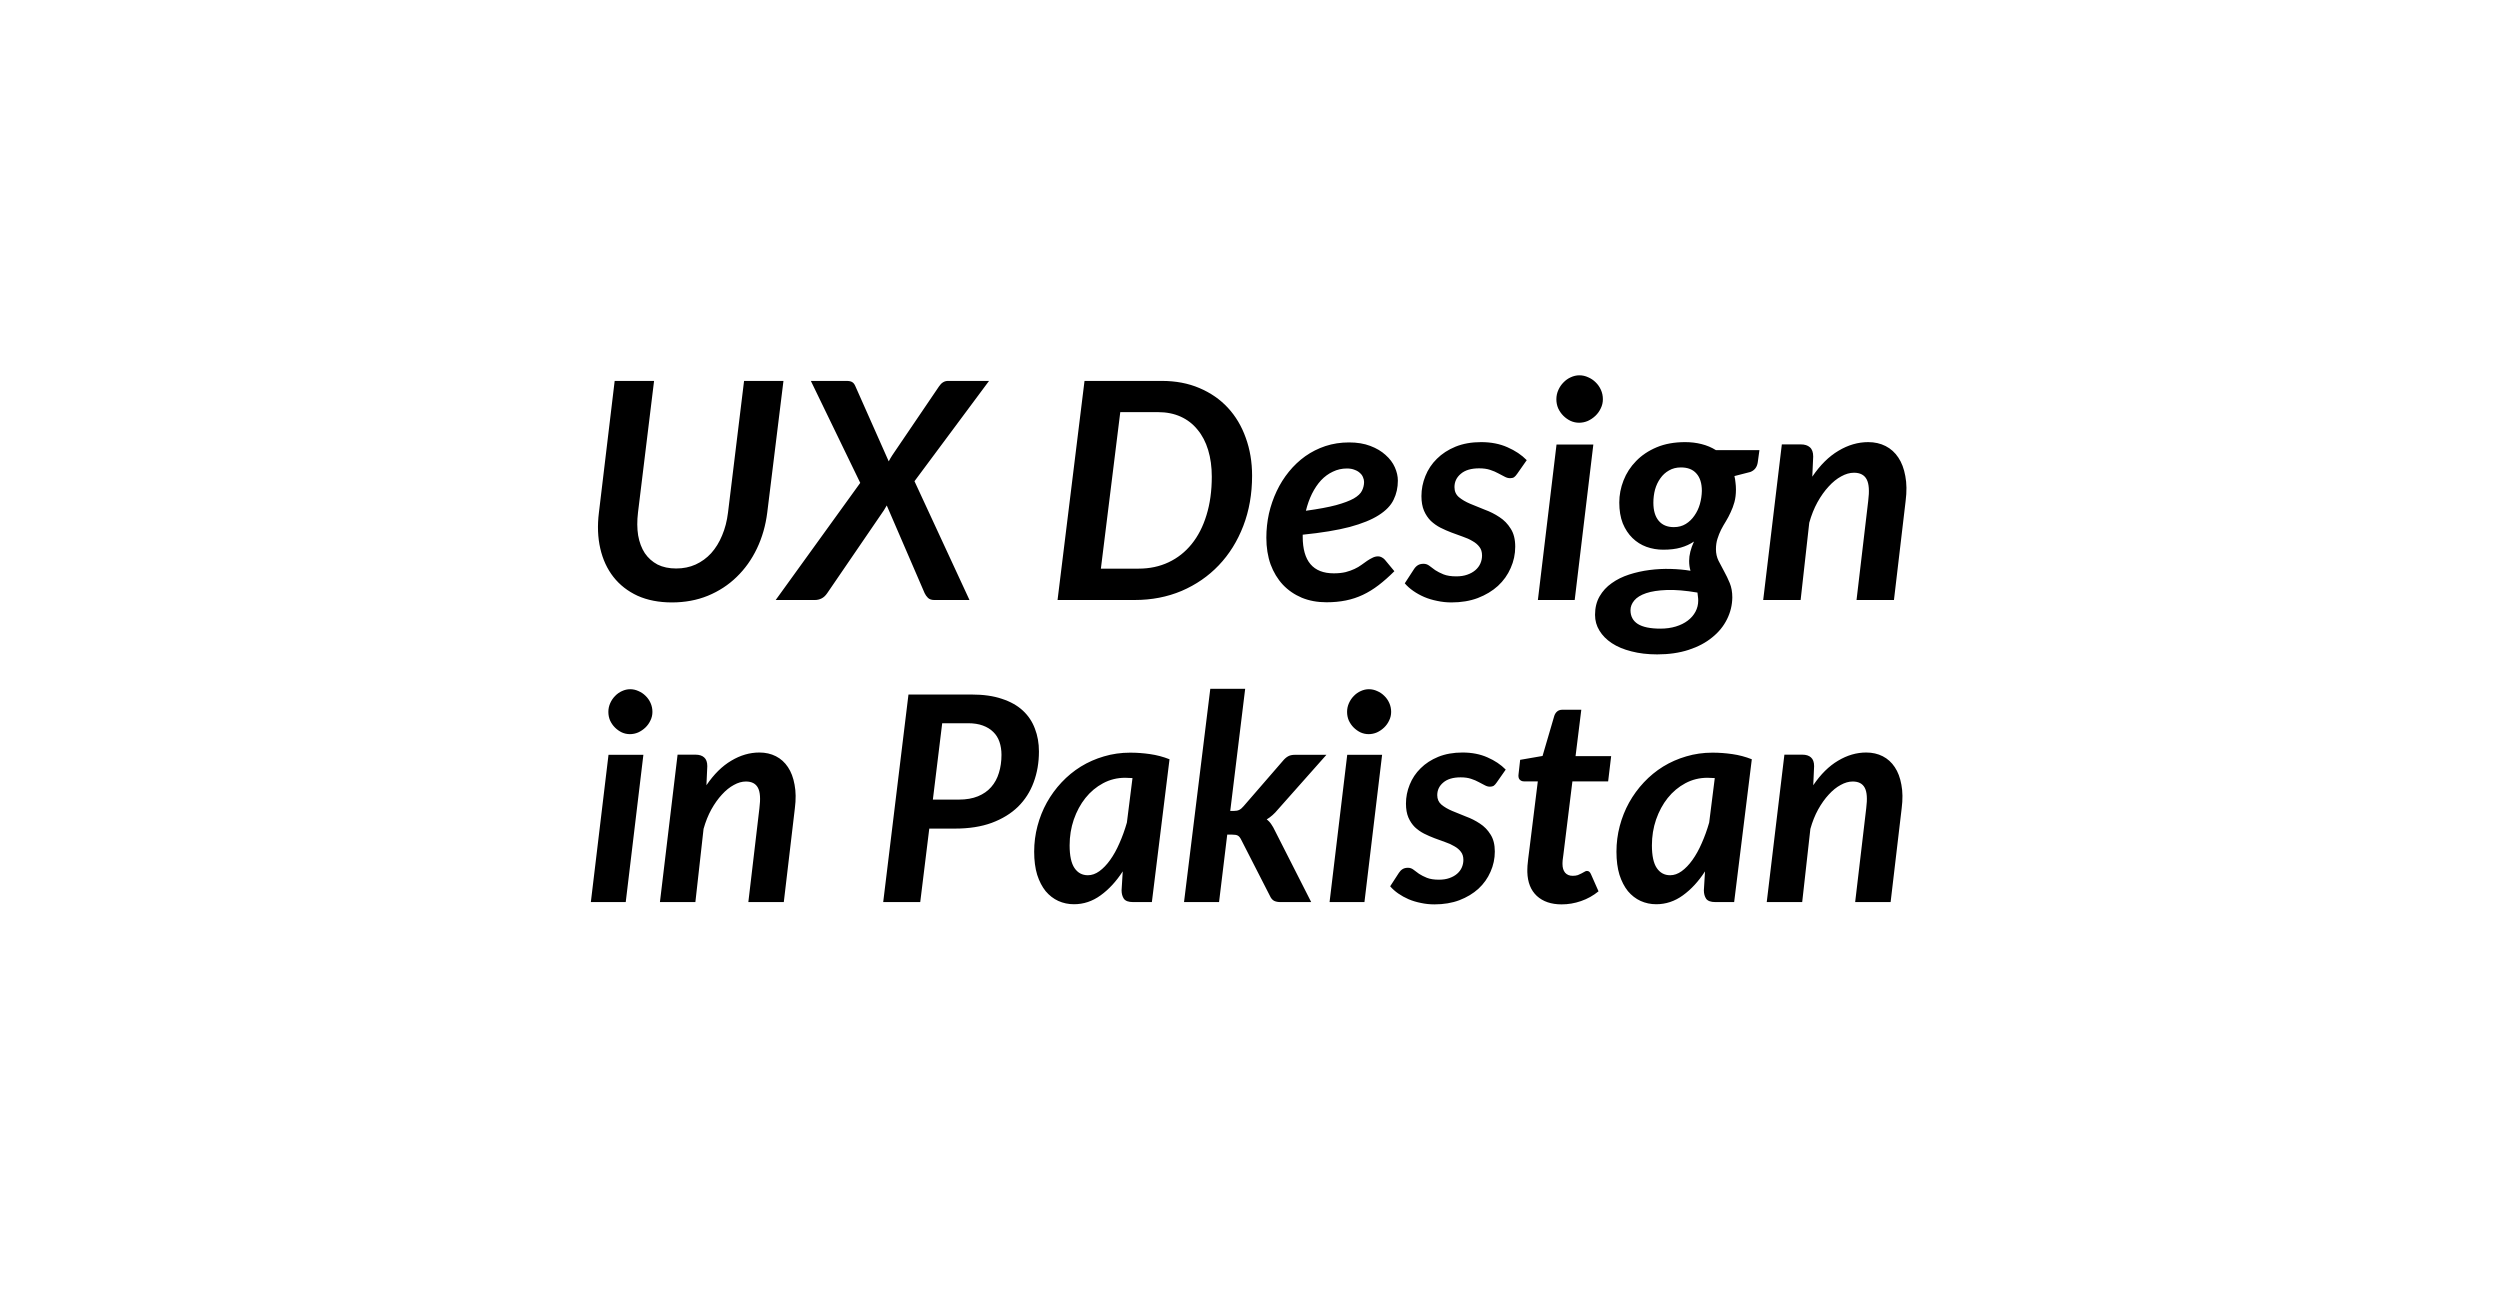 <svg width="1200" height="630" viewBox="0 0 1200 630" fill="none" xmlns="http://www.w3.org/2000/svg">
<rect width="1200" height="630" fill="white"/>
<path d="M324.569 272.873C327.963 272.873 331.066 272.243 333.878 270.982C336.738 269.673 339.235 267.855 341.368 265.528C343.502 263.152 345.247 260.316 346.605 257.019C348.011 253.722 348.956 250.061 349.441 246.037L357.15 182.838H376.059L368.277 246.037C367.501 252.243 365.853 257.988 363.332 263.273C360.811 268.558 357.562 273.115 353.586 276.946C349.659 280.776 345.053 283.782 339.768 285.964C334.532 288.097 328.787 289.164 322.532 289.164C316.278 289.164 310.775 288.097 306.023 285.964C301.321 283.782 297.466 280.776 294.46 276.946C291.454 273.115 289.345 268.558 288.133 263.273C286.921 257.988 286.703 252.243 287.478 246.037L295.042 182.838H313.951L306.242 245.964C305.757 249.988 305.781 253.673 306.314 257.019C306.896 260.316 307.963 263.152 309.514 265.528C311.114 267.855 313.151 269.673 315.623 270.982C318.145 272.243 321.126 272.873 324.569 272.873ZM438.953 230.983L465.353 288H448.408C447.147 288 446.153 287.661 445.426 286.982C444.747 286.303 444.214 285.552 443.826 284.727L425.644 242.619C425.208 243.443 424.747 244.219 424.263 244.946L397.063 284.727C396.239 285.939 395.318 286.788 394.299 287.273C393.33 287.758 392.287 288 391.172 288H372.336L412.917 231.783L389.209 182.838H406.299C407.56 182.838 408.481 183.032 409.063 183.42C409.645 183.759 410.129 184.365 410.517 185.238L426.59 221.456C426.832 220.971 427.099 220.486 427.39 220.001C427.681 219.516 427.996 219.007 428.335 218.474L450.735 185.456C451.899 183.711 453.329 182.838 455.026 182.838H474.735L438.953 230.983ZM601.003 228.365C601.003 237.092 599.597 245.116 596.785 252.437C593.973 259.758 590.046 266.061 585.003 271.346C580.009 276.582 574.07 280.679 567.185 283.636C560.301 286.545 552.786 288 544.64 288H507.623L520.568 182.838H557.658C564.349 182.838 570.361 183.977 575.694 186.256C581.076 188.535 585.634 191.686 589.367 195.711C593.1 199.735 595.961 204.535 597.949 210.11C599.985 215.686 601.003 221.771 601.003 228.365ZM581.658 228.801C581.658 224.098 581.076 219.831 579.912 216.001C578.749 212.171 577.052 208.922 574.822 206.256C572.64 203.541 569.949 201.456 566.749 200.001C563.549 198.547 559.889 197.82 555.767 197.82H537.731L528.422 272.946H546.531C551.816 272.946 556.616 271.928 560.931 269.891C565.246 267.855 568.931 264.946 571.985 261.164C575.088 257.334 577.464 252.704 579.112 247.273C580.809 241.795 581.658 235.637 581.658 228.801ZM646.538 224.874C644.113 224.874 641.859 225.383 639.774 226.401C637.689 227.371 635.798 228.752 634.101 230.546C632.453 232.34 630.998 234.498 629.738 237.019C628.526 239.492 627.556 242.207 626.829 245.164C632.841 244.34 637.665 243.443 641.301 242.473C644.986 241.455 647.822 240.389 649.81 239.273C651.798 238.11 653.107 236.874 653.737 235.564C654.416 234.207 654.756 232.801 654.756 231.346C654.756 230.619 654.586 229.868 654.247 229.092C653.956 228.316 653.471 227.637 652.792 227.055C652.162 226.425 651.313 225.916 650.247 225.528C649.228 225.092 647.992 224.874 646.538 224.874ZM625.302 257.6C625.302 269.334 630.271 275.2 640.21 275.2C642.344 275.2 644.235 275.006 645.883 274.618C647.531 274.182 648.962 273.673 650.174 273.091C651.434 272.509 652.55 271.855 653.519 271.128C654.537 270.4 655.459 269.746 656.283 269.164C657.156 268.582 658.004 268.097 658.828 267.709C659.652 267.273 660.549 267.055 661.519 267.055C662.101 267.055 662.658 267.2 663.192 267.491C663.774 267.782 664.283 268.17 664.719 268.655L669.301 274.182C666.731 276.752 664.21 278.982 661.737 280.873C659.265 282.764 656.743 284.315 654.174 285.527C651.604 286.739 648.889 287.636 646.028 288.218C643.168 288.8 640.065 289.091 636.72 289.091C632.356 289.091 628.404 288.364 624.865 286.909C621.326 285.406 618.296 283.321 615.774 280.655C613.253 277.94 611.29 274.691 609.884 270.909C608.526 267.079 607.847 262.813 607.847 258.11C607.847 254.182 608.259 250.328 609.084 246.546C609.956 242.764 611.193 239.177 612.793 235.783C614.393 232.389 616.356 229.262 618.683 226.401C621.011 223.54 623.629 221.068 626.538 218.983C629.495 216.898 632.72 215.274 636.21 214.11C639.75 212.947 643.532 212.365 647.556 212.365C651.434 212.365 654.828 212.922 657.737 214.038C660.695 215.153 663.143 216.607 665.083 218.401C667.071 220.147 668.549 222.11 669.519 224.292C670.489 226.474 670.974 228.607 670.974 230.692C670.974 234.037 670.295 237.092 668.937 239.855C667.628 242.619 665.252 245.092 661.81 247.273C658.416 249.455 653.762 251.346 647.847 252.946C641.932 254.497 634.417 255.734 625.302 256.655V257.6ZM728.253 227.419C727.72 228.195 727.211 228.752 726.726 229.092C726.241 229.383 725.611 229.528 724.835 229.528C723.962 229.528 723.09 229.286 722.217 228.801C721.344 228.316 720.326 227.783 719.163 227.201C718.047 226.571 716.738 226.013 715.235 225.528C713.781 225.043 712.035 224.801 709.999 224.801C706.169 224.801 703.236 225.674 701.199 227.419C699.163 229.116 698.145 231.249 698.145 233.819C698.145 235.807 698.848 237.407 700.254 238.619C701.708 239.831 703.526 240.898 705.708 241.819C707.89 242.74 710.217 243.686 712.69 244.655C715.211 245.576 717.563 246.764 719.744 248.219C721.926 249.625 723.72 251.467 725.126 253.746C726.581 255.976 727.308 258.861 727.308 262.4C727.308 265.988 726.581 269.406 725.126 272.655C723.72 275.903 721.684 278.764 719.017 281.236C716.35 283.661 713.126 285.6 709.345 287.055C705.611 288.461 701.393 289.164 696.69 289.164C694.363 289.164 692.084 288.921 689.854 288.436C687.624 288 685.539 287.37 683.599 286.545C681.709 285.721 679.963 284.752 678.363 283.636C676.763 282.521 675.406 281.309 674.291 280L678.727 273.164C679.26 272.34 679.89 271.709 680.618 271.273C681.345 270.837 682.242 270.618 683.309 270.618C684.327 270.618 685.248 270.934 686.072 271.564C686.896 272.194 687.842 272.897 688.908 273.673C690.024 274.4 691.357 275.079 692.908 275.709C694.508 276.34 696.545 276.655 699.017 276.655C701.005 276.655 702.751 276.388 704.254 275.855C705.805 275.321 707.114 274.594 708.181 273.673C709.248 272.752 710.048 271.685 710.581 270.473C711.114 269.261 711.381 267.976 711.381 266.619C711.381 264.97 710.969 263.612 710.144 262.546C709.32 261.431 708.205 260.485 706.799 259.71C705.442 258.885 703.89 258.182 702.145 257.6C700.399 256.97 698.605 256.316 696.763 255.637C694.969 254.958 693.199 254.182 691.454 253.31C689.757 252.437 688.205 251.346 686.799 250.037C685.442 248.679 684.351 247.055 683.527 245.164C682.702 243.225 682.29 240.873 682.29 238.11C682.29 234.813 682.921 231.613 684.181 228.51C685.442 225.359 687.284 222.595 689.708 220.219C692.133 217.795 695.114 215.856 698.654 214.401C702.242 212.947 706.338 212.219 710.944 212.219C715.696 212.219 719.914 213.044 723.599 214.692C727.284 216.292 730.362 218.353 732.835 220.874L728.253 227.419ZM764.802 213.383L755.856 288H738.184L747.129 213.383H764.802ZM769.383 191.638C769.383 193.189 769.044 194.644 768.365 196.001C767.735 197.359 766.886 198.547 765.82 199.565C764.753 200.583 763.541 201.407 762.183 202.038C760.826 202.62 759.42 202.91 757.965 202.91C756.559 202.91 755.202 202.62 753.893 202.038C752.584 201.407 751.42 200.583 750.402 199.565C749.384 198.547 748.559 197.359 747.929 196.001C747.347 194.644 747.056 193.189 747.056 191.638C747.056 190.086 747.372 188.608 748.002 187.202C748.632 185.796 749.456 184.583 750.475 183.565C751.493 182.499 752.656 181.674 753.965 181.093C755.323 180.462 756.705 180.147 758.111 180.147C759.565 180.147 760.971 180.462 762.329 181.093C763.686 181.674 764.874 182.474 765.892 183.493C766.959 184.511 767.808 185.723 768.438 187.129C769.068 188.535 769.383 190.038 769.383 191.638ZM796.964 301.745C799.679 301.745 802.151 301.406 804.382 300.727C806.612 300.048 808.527 299.103 810.127 297.891C811.727 296.679 812.963 295.248 813.836 293.6C814.709 291.951 815.145 290.182 815.145 288.291C815.145 287.612 815.097 286.958 815 286.327C814.951 285.649 814.878 285.018 814.782 284.436C809.06 283.467 804.163 283.055 800.091 283.2C796.018 283.346 792.697 283.855 790.127 284.727C787.558 285.6 785.667 286.764 784.455 288.218C783.243 289.673 782.637 291.224 782.637 292.873C782.637 295.782 783.8 297.988 786.127 299.491C788.503 300.994 792.115 301.745 796.964 301.745ZM803.436 253.019C805.618 253.019 807.533 252.51 809.182 251.491C810.83 250.473 812.212 249.14 813.327 247.492C814.491 245.843 815.363 244.001 815.945 241.964C816.527 239.88 816.842 237.77 816.891 235.637C816.891 232.001 816.018 229.213 814.272 227.274C812.575 225.334 810.103 224.365 806.854 224.365C804.673 224.365 802.757 224.849 801.109 225.819C799.461 226.74 798.079 228.001 796.964 229.601C795.848 231.152 795 232.946 794.418 234.983C793.885 237.019 793.618 239.128 793.618 241.31C793.618 245.043 794.467 247.928 796.164 249.964C797.861 252.001 800.285 253.019 803.436 253.019ZM844.527 216.074L843.727 221.892C843.387 224.219 842.199 225.771 840.163 226.546L832.527 228.51C832.769 229.48 832.939 230.522 833.036 231.637C833.181 232.704 833.254 233.819 833.254 234.983C833.254 237.213 833.012 239.225 832.527 241.019C832.042 242.764 831.436 244.389 830.709 245.892C830.03 247.395 829.278 248.825 828.454 250.182C827.63 251.491 826.854 252.849 826.127 254.255C825.448 255.613 824.866 257.067 824.381 258.619C823.897 260.122 823.654 261.794 823.654 263.637C823.654 265.625 824.066 267.467 824.89 269.164C825.715 270.812 826.612 272.509 827.581 274.255C828.551 276 829.448 277.867 830.272 279.855C831.096 281.843 831.509 284.146 831.509 286.764C831.46 290.448 830.612 293.939 828.963 297.236C827.315 300.582 824.939 303.491 821.836 305.963C818.781 308.485 815.024 310.472 810.563 311.927C806.103 313.381 801.061 314.109 795.436 314.109C790.879 314.109 786.758 313.624 783.073 312.654C779.388 311.733 776.261 310.424 773.691 308.727C771.122 307.03 769.134 305.018 767.728 302.691C766.322 300.412 765.619 297.891 765.619 295.127C765.619 291.733 766.346 288.776 767.8 286.255C769.255 283.733 771.194 281.624 773.619 279.927C776.043 278.182 778.831 276.8 781.982 275.782C785.133 274.764 788.406 274.037 791.8 273.6C795.194 273.164 798.588 272.994 801.982 273.091C805.376 273.188 808.527 273.479 811.436 273.964C811 272.509 810.782 270.934 810.782 269.237C810.782 266.425 811.557 263.322 813.109 259.928C811.266 261.188 809.157 262.158 806.782 262.837C804.454 263.516 801.642 263.855 798.345 263.855C795.533 263.855 792.842 263.394 790.273 262.473C787.752 261.552 785.521 260.146 783.582 258.255C781.643 256.364 780.091 254.013 778.928 251.201C777.812 248.34 777.255 245.019 777.255 241.237C777.255 237.601 777.934 234.061 779.291 230.619C780.649 227.128 782.661 224.025 785.327 221.31C787.994 218.547 791.291 216.341 795.218 214.692C799.145 213.044 803.703 212.219 808.891 212.219C811.654 212.219 814.272 212.535 816.745 213.165C819.266 213.795 821.569 214.765 823.654 216.074H844.527ZM869.898 228.801C873.679 223.225 877.873 219.08 882.479 216.365C887.085 213.601 891.837 212.219 896.734 212.219C899.837 212.219 902.624 212.85 905.097 214.11C907.57 215.371 909.606 217.213 911.206 219.637C912.806 222.013 913.921 224.971 914.552 228.51C915.23 232.001 915.279 236.001 914.697 240.51L909.097 288H891.134L896.734 240.51C897.364 235.661 897.122 232.195 896.006 230.11C894.891 227.977 892.855 226.91 889.897 226.91C887.91 226.91 885.873 227.492 883.788 228.655C881.704 229.771 879.691 231.395 877.752 233.528C875.813 235.613 874.019 238.134 872.37 241.092C870.77 244.001 869.461 247.273 868.443 250.91L864.298 288H846.334L855.28 213.31H864.371C866.261 213.31 867.716 213.771 868.734 214.692C869.801 215.613 870.334 217.092 870.334 219.128L869.898 228.801ZM308.824 362.31L300.35 433H283.607L292.082 362.31H308.824ZM313.165 341.71C313.165 343.179 312.843 344.557 312.2 345.843C311.603 347.13 310.799 348.255 309.789 349.219C308.778 350.184 307.63 350.965 306.344 351.562C305.058 352.113 303.726 352.389 302.348 352.389C301.016 352.389 299.73 352.113 298.489 351.562C297.249 350.965 296.147 350.184 295.182 349.219C294.218 348.255 293.437 347.13 292.84 345.843C292.288 344.557 292.013 343.179 292.013 341.71C292.013 340.24 292.311 338.839 292.909 337.507C293.506 336.175 294.287 335.026 295.251 334.062C296.216 333.051 297.318 332.27 298.558 331.719C299.844 331.122 301.153 330.824 302.485 330.824C303.863 330.824 305.195 331.122 306.482 331.719C307.768 332.27 308.893 333.028 309.858 333.993C310.868 334.957 311.672 336.106 312.269 337.438C312.866 338.77 313.165 340.194 313.165 341.71ZM339.087 376.917C342.669 371.634 346.643 367.707 351.006 365.135C355.37 362.517 359.871 361.208 364.51 361.208C367.45 361.208 370.091 361.805 372.434 362.999C374.776 364.193 376.705 365.939 378.221 368.235C379.737 370.486 380.793 373.288 381.39 376.641C382.033 379.948 382.079 383.738 381.528 388.009L376.223 433H359.205L364.51 388.009C365.107 383.416 364.878 380.132 363.821 378.157C362.765 376.136 360.836 375.125 358.034 375.125C356.151 375.125 354.221 375.676 352.246 376.779C350.271 377.835 348.365 379.374 346.528 381.395C344.69 383.37 342.991 385.759 341.429 388.56C339.913 391.316 338.673 394.417 337.709 397.862L333.782 433H316.764L325.238 362.241H333.85C335.642 362.241 337.02 362.678 337.984 363.55C338.995 364.423 339.5 365.824 339.5 367.753L339.087 376.917ZM460.247 383.806C463.784 383.806 466.838 383.278 469.41 382.222C471.982 381.165 474.095 379.696 475.749 377.812C477.448 375.883 478.689 373.61 479.469 370.991C480.296 368.373 480.71 365.48 480.71 362.31C480.71 360.059 480.388 357.993 479.745 356.109C479.102 354.226 478.114 352.641 476.782 351.355C475.45 350.023 473.774 348.99 471.753 348.255C469.778 347.52 467.412 347.153 464.656 347.153H452.255L447.776 383.806H460.247ZM466.379 333.373C472.028 333.373 476.874 334.062 480.916 335.44C485.004 336.772 488.357 338.655 490.975 341.089C493.594 343.524 495.523 346.418 496.763 349.771C498.049 353.078 498.692 356.729 498.692 360.726C498.692 366.054 497.842 370.991 496.143 375.539C494.489 380.04 491.986 383.944 488.633 387.251C485.28 390.513 481.077 393.085 476.025 394.968C471.018 396.805 465.162 397.724 458.455 397.724H446.054L441.713 433H423.937L436.063 333.373H466.379ZM543.597 373.472C542.954 373.426 542.334 373.403 541.736 373.403C541.185 373.357 540.634 373.334 540.083 373.334C536.27 373.334 532.734 374.207 529.473 375.952C526.211 377.697 523.386 380.063 520.998 383.049C518.655 385.988 516.795 389.433 515.417 393.383C514.085 397.288 513.419 401.422 513.419 405.785C513.419 410.746 514.2 414.374 515.762 416.671C517.323 418.968 519.459 420.116 522.169 420.116C524.052 420.116 525.89 419.473 527.681 418.187C529.518 416.855 531.241 415.063 532.849 412.813C534.502 410.516 535.995 407.829 537.327 404.752C538.705 401.674 539.899 398.367 540.91 394.83L543.597 373.472ZM538.912 418.256C535.788 423.079 532.251 426.914 528.301 429.762C524.397 432.61 520.125 434.033 515.486 434.033C512.822 434.033 510.319 433.505 507.976 432.449C505.68 431.392 503.659 429.831 501.913 427.764C500.214 425.651 498.859 423.033 497.848 419.909C496.884 416.74 496.401 413.042 496.401 408.817C496.401 404.591 496.929 400.48 497.986 396.484C499.042 392.488 500.535 388.744 502.464 385.253C504.439 381.717 506.805 378.478 509.561 375.539C512.317 372.599 515.394 370.073 518.793 367.96C522.238 365.847 525.936 364.216 529.886 363.068C533.882 361.874 538.085 361.277 542.494 361.277C545.664 361.277 548.833 361.506 552.002 361.966C555.218 362.425 558.341 363.252 561.372 364.446L552.898 433H543.872C541.713 433 540.244 432.472 539.463 431.415C538.728 430.313 538.36 428.958 538.36 427.35L538.912 418.256ZM597.683 330.617L590.518 389.249H592.24C593.297 389.249 594.146 389.089 594.789 388.767C595.478 388.446 596.19 387.849 596.925 386.976L615.734 365.273C616.515 364.308 617.342 363.573 618.215 363.068C619.088 362.563 620.19 362.31 621.522 362.31H636.68L613.392 388.56C611.738 390.582 609.947 392.166 608.018 393.314C608.891 393.958 609.625 394.738 610.223 395.657C610.866 396.576 611.44 397.586 611.945 398.689L629.376 433H614.632C613.392 433 612.358 432.793 611.532 432.38C610.705 431.921 610.039 431.117 609.534 429.968L595.823 403.167C595.318 402.111 594.766 401.422 594.169 401.1C593.618 400.778 592.699 400.618 591.413 400.618H589.071L585.144 433H568.332L580.941 330.617H597.683ZM663.409 362.31L654.934 433H638.192L646.667 362.31H663.409ZM667.75 341.71C667.75 343.179 667.428 344.557 666.785 345.843C666.188 347.13 665.384 348.255 664.374 349.219C663.363 350.184 662.215 350.965 660.929 351.562C659.643 352.113 658.31 352.389 656.932 352.389C655.6 352.389 654.314 352.113 653.074 351.562C651.834 350.965 650.732 350.184 649.767 349.219C648.802 348.255 648.022 347.13 647.425 345.843C646.873 344.557 646.598 343.179 646.598 341.71C646.598 340.24 646.896 338.839 647.493 337.507C648.091 336.175 648.871 335.026 649.836 334.062C650.801 333.051 651.903 332.27 653.143 331.719C654.429 331.122 655.738 330.824 657.07 330.824C658.448 330.824 659.78 331.122 661.066 331.719C662.353 332.27 663.478 333.028 664.442 333.993C665.453 334.957 666.257 336.106 666.854 337.438C667.451 338.77 667.75 340.194 667.75 341.71ZM718.406 375.608C717.901 376.342 717.419 376.871 716.959 377.192C716.5 377.468 715.903 377.606 715.168 377.606C714.341 377.606 713.514 377.376 712.688 376.917C711.861 376.457 710.896 375.952 709.794 375.401C708.737 374.804 707.497 374.276 706.073 373.816C704.695 373.357 703.042 373.127 701.113 373.127C697.484 373.127 694.705 373.954 692.776 375.608C690.847 377.215 689.882 379.236 689.882 381.671C689.882 383.554 690.548 385.07 691.88 386.218C693.258 387.366 694.981 388.377 697.048 389.249C699.115 390.122 701.319 391.018 703.662 391.937C706.05 392.809 708.278 393.935 710.345 395.313C712.412 396.645 714.111 398.39 715.443 400.549C716.821 402.662 717.51 405.395 717.51 408.748C717.51 412.147 716.821 415.385 715.443 418.462C714.111 421.54 712.182 424.25 709.656 426.592C707.13 428.889 704.075 430.726 700.492 432.104C696.956 433.436 692.96 434.102 688.504 434.102C686.299 434.102 684.141 433.873 682.028 433.413C679.915 433 677.94 432.403 676.102 431.622C674.311 430.841 672.657 429.923 671.142 428.866C669.626 427.81 668.34 426.661 667.283 425.421L671.486 418.945C671.991 418.164 672.589 417.567 673.278 417.153C673.967 416.74 674.816 416.533 675.827 416.533C676.791 416.533 677.664 416.832 678.445 417.429C679.226 418.026 680.121 418.692 681.132 419.427C682.188 420.116 683.452 420.759 684.921 421.356C686.437 421.953 688.366 422.252 690.709 422.252C692.592 422.252 694.246 421.999 695.67 421.494C697.139 420.989 698.38 420.3 699.39 419.427C700.401 418.554 701.158 417.544 701.664 416.395C702.169 415.247 702.422 414.03 702.422 412.744C702.422 411.182 702.031 409.896 701.25 408.886C700.47 407.829 699.413 406.933 698.081 406.198C696.795 405.418 695.325 404.752 693.672 404.2C692.018 403.603 690.318 402.983 688.573 402.34C686.874 401.697 685.197 400.962 683.543 400.135C681.936 399.309 680.466 398.275 679.134 397.035C677.848 395.749 676.814 394.21 676.034 392.419C675.253 390.582 674.862 388.354 674.862 385.736C674.862 382.612 675.459 379.581 676.654 376.641C677.848 373.655 679.593 371.037 681.89 368.787C684.187 366.49 687.011 364.653 690.364 363.275C693.763 361.897 697.645 361.208 702.008 361.208C706.51 361.208 710.506 361.989 713.997 363.55C717.487 365.066 720.404 367.018 722.747 369.407L718.406 375.608ZM733.119 418.6C733.119 418.279 733.119 417.911 733.119 417.498C733.119 417.039 733.142 416.395 733.188 415.569C733.28 414.696 733.395 413.571 733.533 412.193C733.716 410.769 733.946 408.954 734.221 406.75L738.149 375.056H731.466C730.639 375.056 729.95 374.758 729.399 374.161C728.893 373.564 728.733 372.668 728.916 371.474L729.674 364.722L740.422 362.861L746.072 343.57C746.394 342.651 746.876 341.939 747.519 341.434C748.162 340.929 748.966 340.676 749.93 340.676H759.025L756.269 362.93H773.356L771.909 375.056H754.753L750.964 405.854C750.734 407.737 750.55 409.23 750.413 410.332C750.275 411.435 750.16 412.307 750.068 412.951C750.022 413.548 749.999 413.984 749.999 414.26C749.999 414.489 749.999 414.65 749.999 414.742C749.999 416.487 750.413 417.865 751.239 418.876C752.112 419.886 753.329 420.392 754.891 420.392C755.856 420.392 756.682 420.277 757.371 420.047C758.06 419.771 758.657 419.496 759.163 419.22C759.668 418.945 760.127 418.692 760.541 418.462C760.954 418.187 761.345 418.049 761.712 418.049C762.217 418.049 762.608 418.187 762.883 418.462C763.159 418.692 763.411 419.06 763.641 419.565L767.293 427.833C764.766 429.9 761.965 431.461 758.887 432.518C755.856 433.574 752.755 434.102 749.586 434.102C744.579 434.102 740.606 432.747 737.666 430.037C734.773 427.327 733.257 423.515 733.119 418.6ZM823.093 373.472C822.45 373.426 821.83 373.403 821.233 373.403C820.682 373.357 820.13 373.334 819.579 373.334C815.767 373.334 812.23 374.207 808.969 375.952C805.708 377.697 802.883 380.063 800.494 383.049C798.152 385.988 796.291 389.433 794.914 393.383C793.581 397.288 792.915 401.422 792.915 405.785C792.915 410.746 793.696 414.374 795.258 416.671C796.82 418.968 798.956 420.116 801.666 420.116C803.549 420.116 805.386 419.473 807.177 418.187C809.015 416.855 810.737 415.063 812.345 412.813C813.998 410.516 815.491 407.829 816.823 404.752C818.201 401.674 819.395 398.367 820.406 394.83L823.093 373.472ZM818.408 418.256C815.284 423.079 811.748 426.914 807.798 429.762C803.893 432.61 799.622 434.033 794.982 434.033C792.318 434.033 789.815 433.505 787.472 432.449C785.176 431.392 783.155 429.831 781.409 427.764C779.71 425.651 778.355 423.033 777.344 419.909C776.38 416.74 775.898 413.042 775.898 408.817C775.898 404.591 776.426 400.48 777.482 396.484C778.539 392.488 780.031 388.744 781.961 385.253C783.936 381.717 786.301 378.478 789.057 375.539C791.813 372.599 794.891 370.073 798.29 367.96C801.734 365.847 805.432 364.216 809.382 363.068C813.378 361.874 817.581 361.277 821.991 361.277C825.16 361.277 828.329 361.506 831.499 361.966C834.714 362.425 837.837 363.252 840.869 364.446L832.394 433H823.369C821.21 433 819.74 432.472 818.959 431.415C818.224 430.313 817.857 428.958 817.857 427.35L818.408 418.256ZM870.358 376.917C873.941 371.634 877.914 367.707 882.278 365.135C886.641 362.517 891.143 361.208 895.782 361.208C898.722 361.208 901.363 361.805 903.705 362.999C906.048 364.193 907.977 365.939 909.493 368.235C911.008 370.486 912.065 373.288 912.662 376.641C913.305 379.948 913.351 383.738 912.8 388.009L907.495 433H890.477L895.782 388.009C896.379 383.416 896.149 380.132 895.093 378.157C894.036 376.136 892.107 375.125 889.305 375.125C887.422 375.125 885.493 375.676 883.518 376.779C881.543 377.835 879.637 379.374 877.799 381.395C875.962 383.37 874.263 385.759 872.701 388.56C871.185 391.316 869.945 394.417 868.98 397.862L865.053 433H848.035L856.51 362.241H865.122C866.913 362.241 868.291 362.678 869.256 363.55C870.267 364.423 870.772 365.824 870.772 367.753L870.358 376.917Z" fill="black"/>
</svg>
